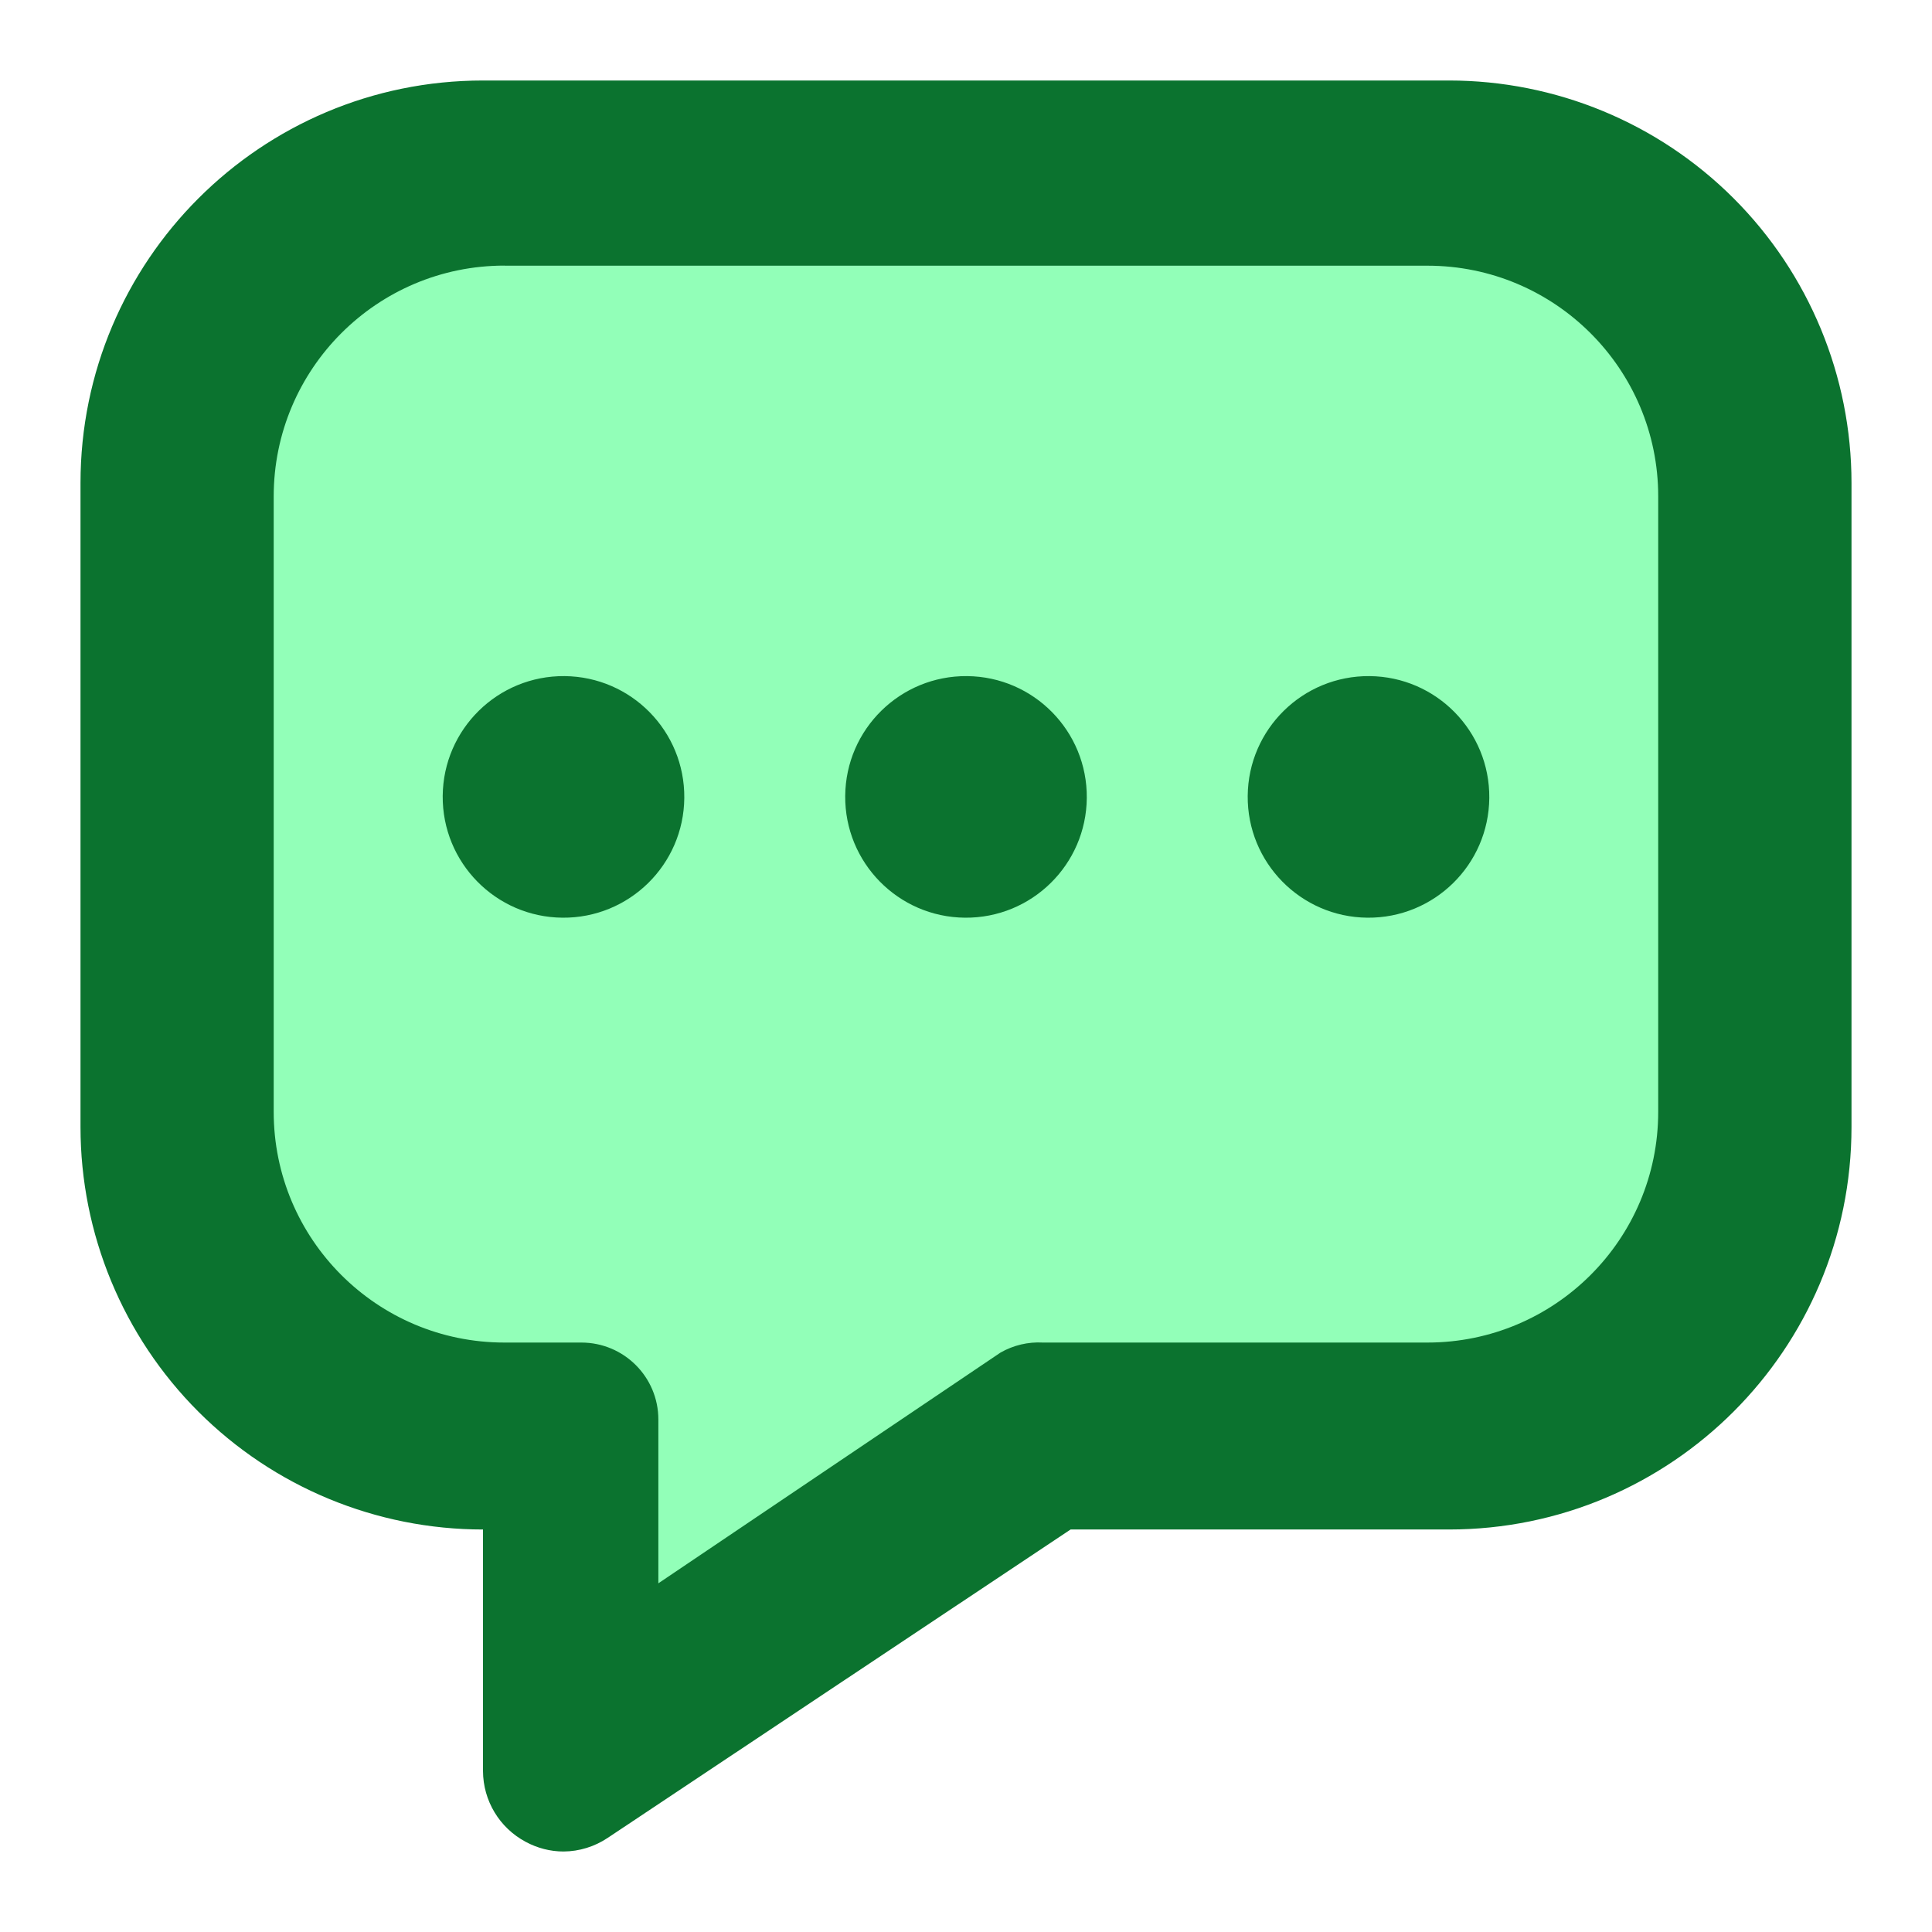 <svg xmlns="http://www.w3.org/2000/svg" width="21" height="21" viewBox="0 0 21 21">
    <g fill="none" fill-rule="evenodd">
        <g>
            <g>
                <g transform="translate(-1285 -961) translate(1269 947) translate(16 14)">
                    <g fill-rule="nonzero">
                        <g>
                            <path fill="#92FFB8" d="M4.375 1.75c-1.45 0-2.625 1.175-2.625 2.625v7C1.75 12.825 2.925 14 4.375 14h.875c.483 0 .875.392.875.875v1.864l3.894-2.625c.146-.084.313-.123.481-.114h4.375c1.45 0 2.625-1.175 2.625-2.625v-7c0-1.45-1.175-2.625-2.625-2.625h-10.5z" transform="translate(.875 .875)"/>
                            <path fill="#0B732F" d="M5.25 19.25c-.144 0-.285-.037-.411-.105-.285-.152-.463-.447-.464-.77V15.75c-1.16 0-2.273-.46-3.094-1.281C.461 13.649 0 12.535 0 11.375v-7C0 1.959 1.959 0 4.375 0h10.5c1.16 0 2.273.46 3.094 1.281.82.82 1.281 1.934 1.281 3.094v7c0 2.416-1.959 4.375-4.375 4.375h-4.113l-5.03 3.351c-.143.096-.31.148-.482.149zM4.608 2.012C3.223 2.012 2.1 3.136 2.1 4.521v6.689c0 1.385 1.123 2.508 2.508 2.508h.836c.462 0 .837.374.837.836v1.781L10 13.827c.14-.08.3-.118.46-.109h4.18c1.386 0 2.509-1.123 2.509-2.508V4.52c0-1.384-1.123-2.507-2.508-2.507H4.608z" transform="translate(.875 .875)"/>
                        </g>
                    </g>
                    <circle cx="6.125" cy="8.662" r="1.313" fill="#0B732F" transform="rotate(.5 6.125 8.663)"/>
                    <circle cx="10.5" cy="8.662" r="1.313" fill="#0B732F" transform="rotate(.5 10.5 8.662)"/>
                    <circle cx="14.875" cy="8.662" r="1.313" fill="#0B732F" transform="rotate(.5 14.875 8.662)"/>
                </g>
            </g>
        </g>
    </g>
</svg>

